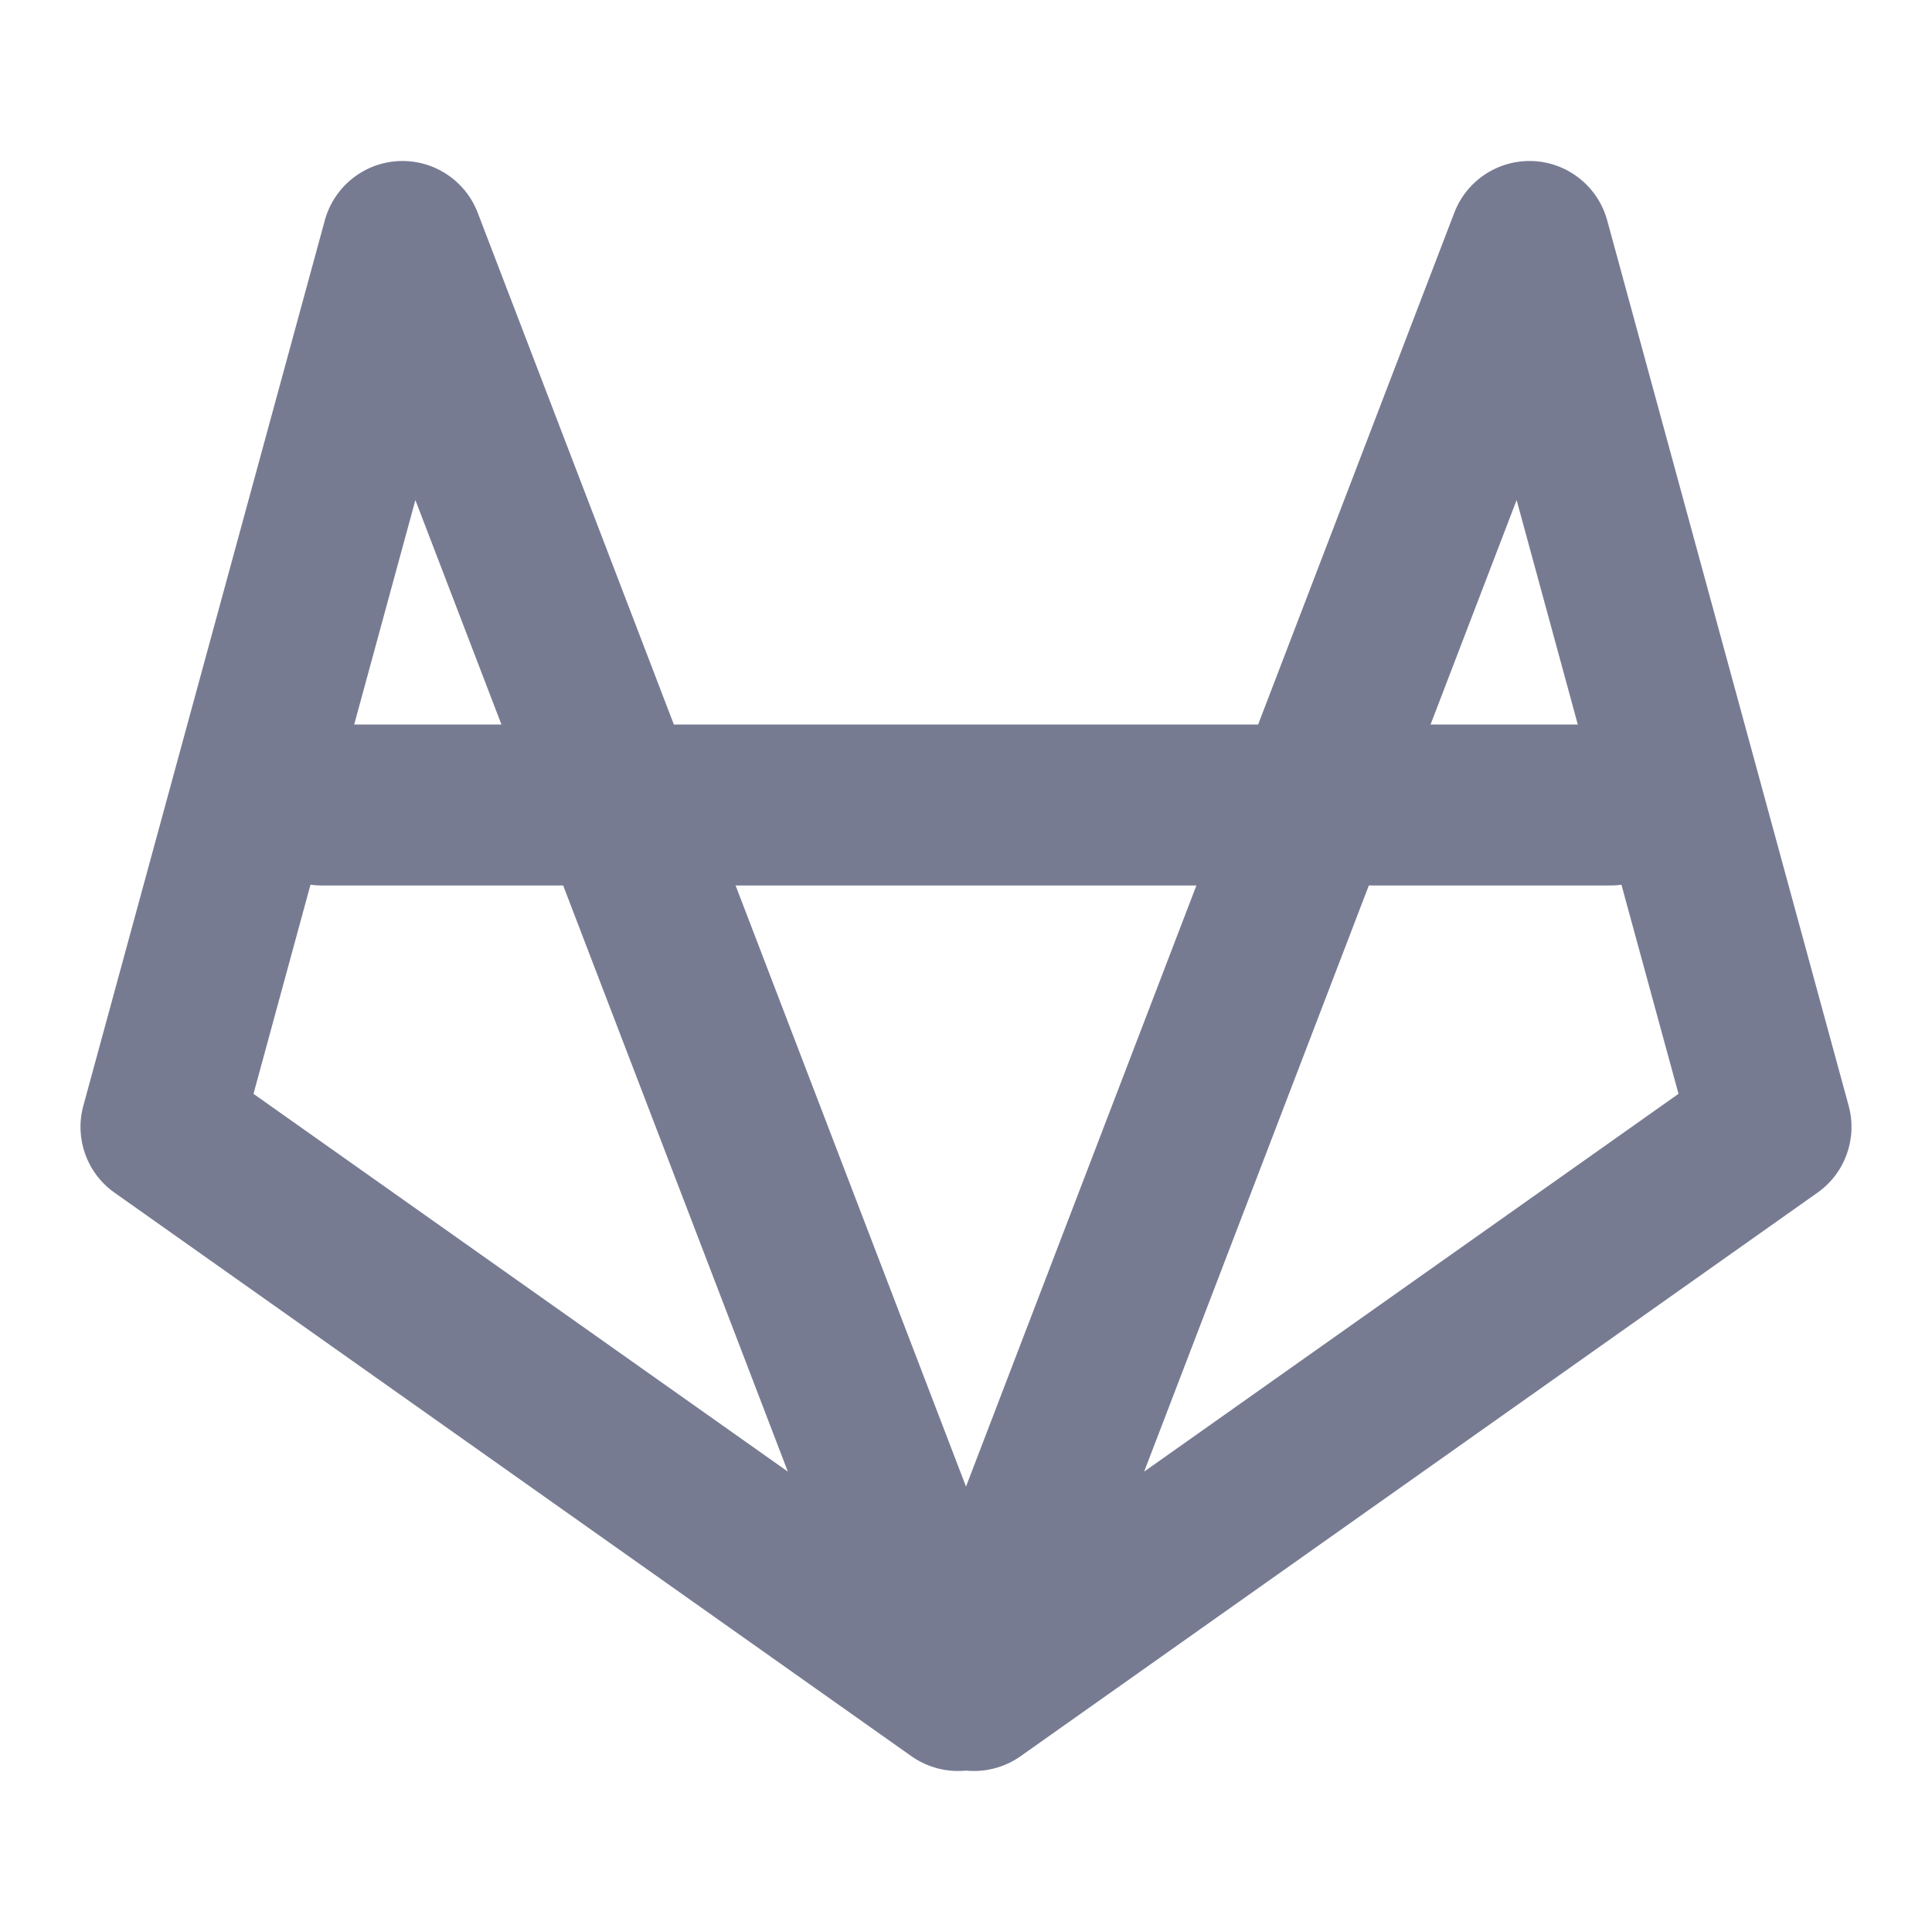 <svg width="24" height="24" viewBox="0 0 24 24" fill="none" xmlns="http://www.w3.org/2000/svg">
<path fill-rule="evenodd" clip-rule="evenodd" d="M19.965 2.737L22.965 13.737C23.075 14.142 22.921 14.574 22.577 14.816L12.677 21.817C12.475 21.959 12.234 22.018 12 21.995C11.766 22.018 11.525 21.959 11.323 21.817L1.423 14.816C1.079 14.574 0.925 14.142 1.035 13.737L4.035 2.737C4.149 2.32 4.518 2.023 4.95 2.001C5.382 1.98 5.779 2.238 5.934 2.642L8.371 9H15.629L18.066 2.642C18.221 2.238 18.618 1.98 19.05 2.001C19.482 2.023 19.851 2.32 19.965 2.737ZM12 18.467L14.862 11H9.138L12 18.467ZM17.004 11L14.213 18.281L20.851 13.588L20.142 10.99C20.096 10.997 20.048 11 20 11H17.004ZM19.6 9L18.84 6.212L17.771 9H19.6ZM5.16 6.212L4.4 9H6.229L5.16 6.212ZM3.149 13.588L9.787 18.281L6.996 11H4C3.952 11 3.904 10.997 3.857 10.99L3.149 13.588Z" fill="#777B92"/>
</svg>
